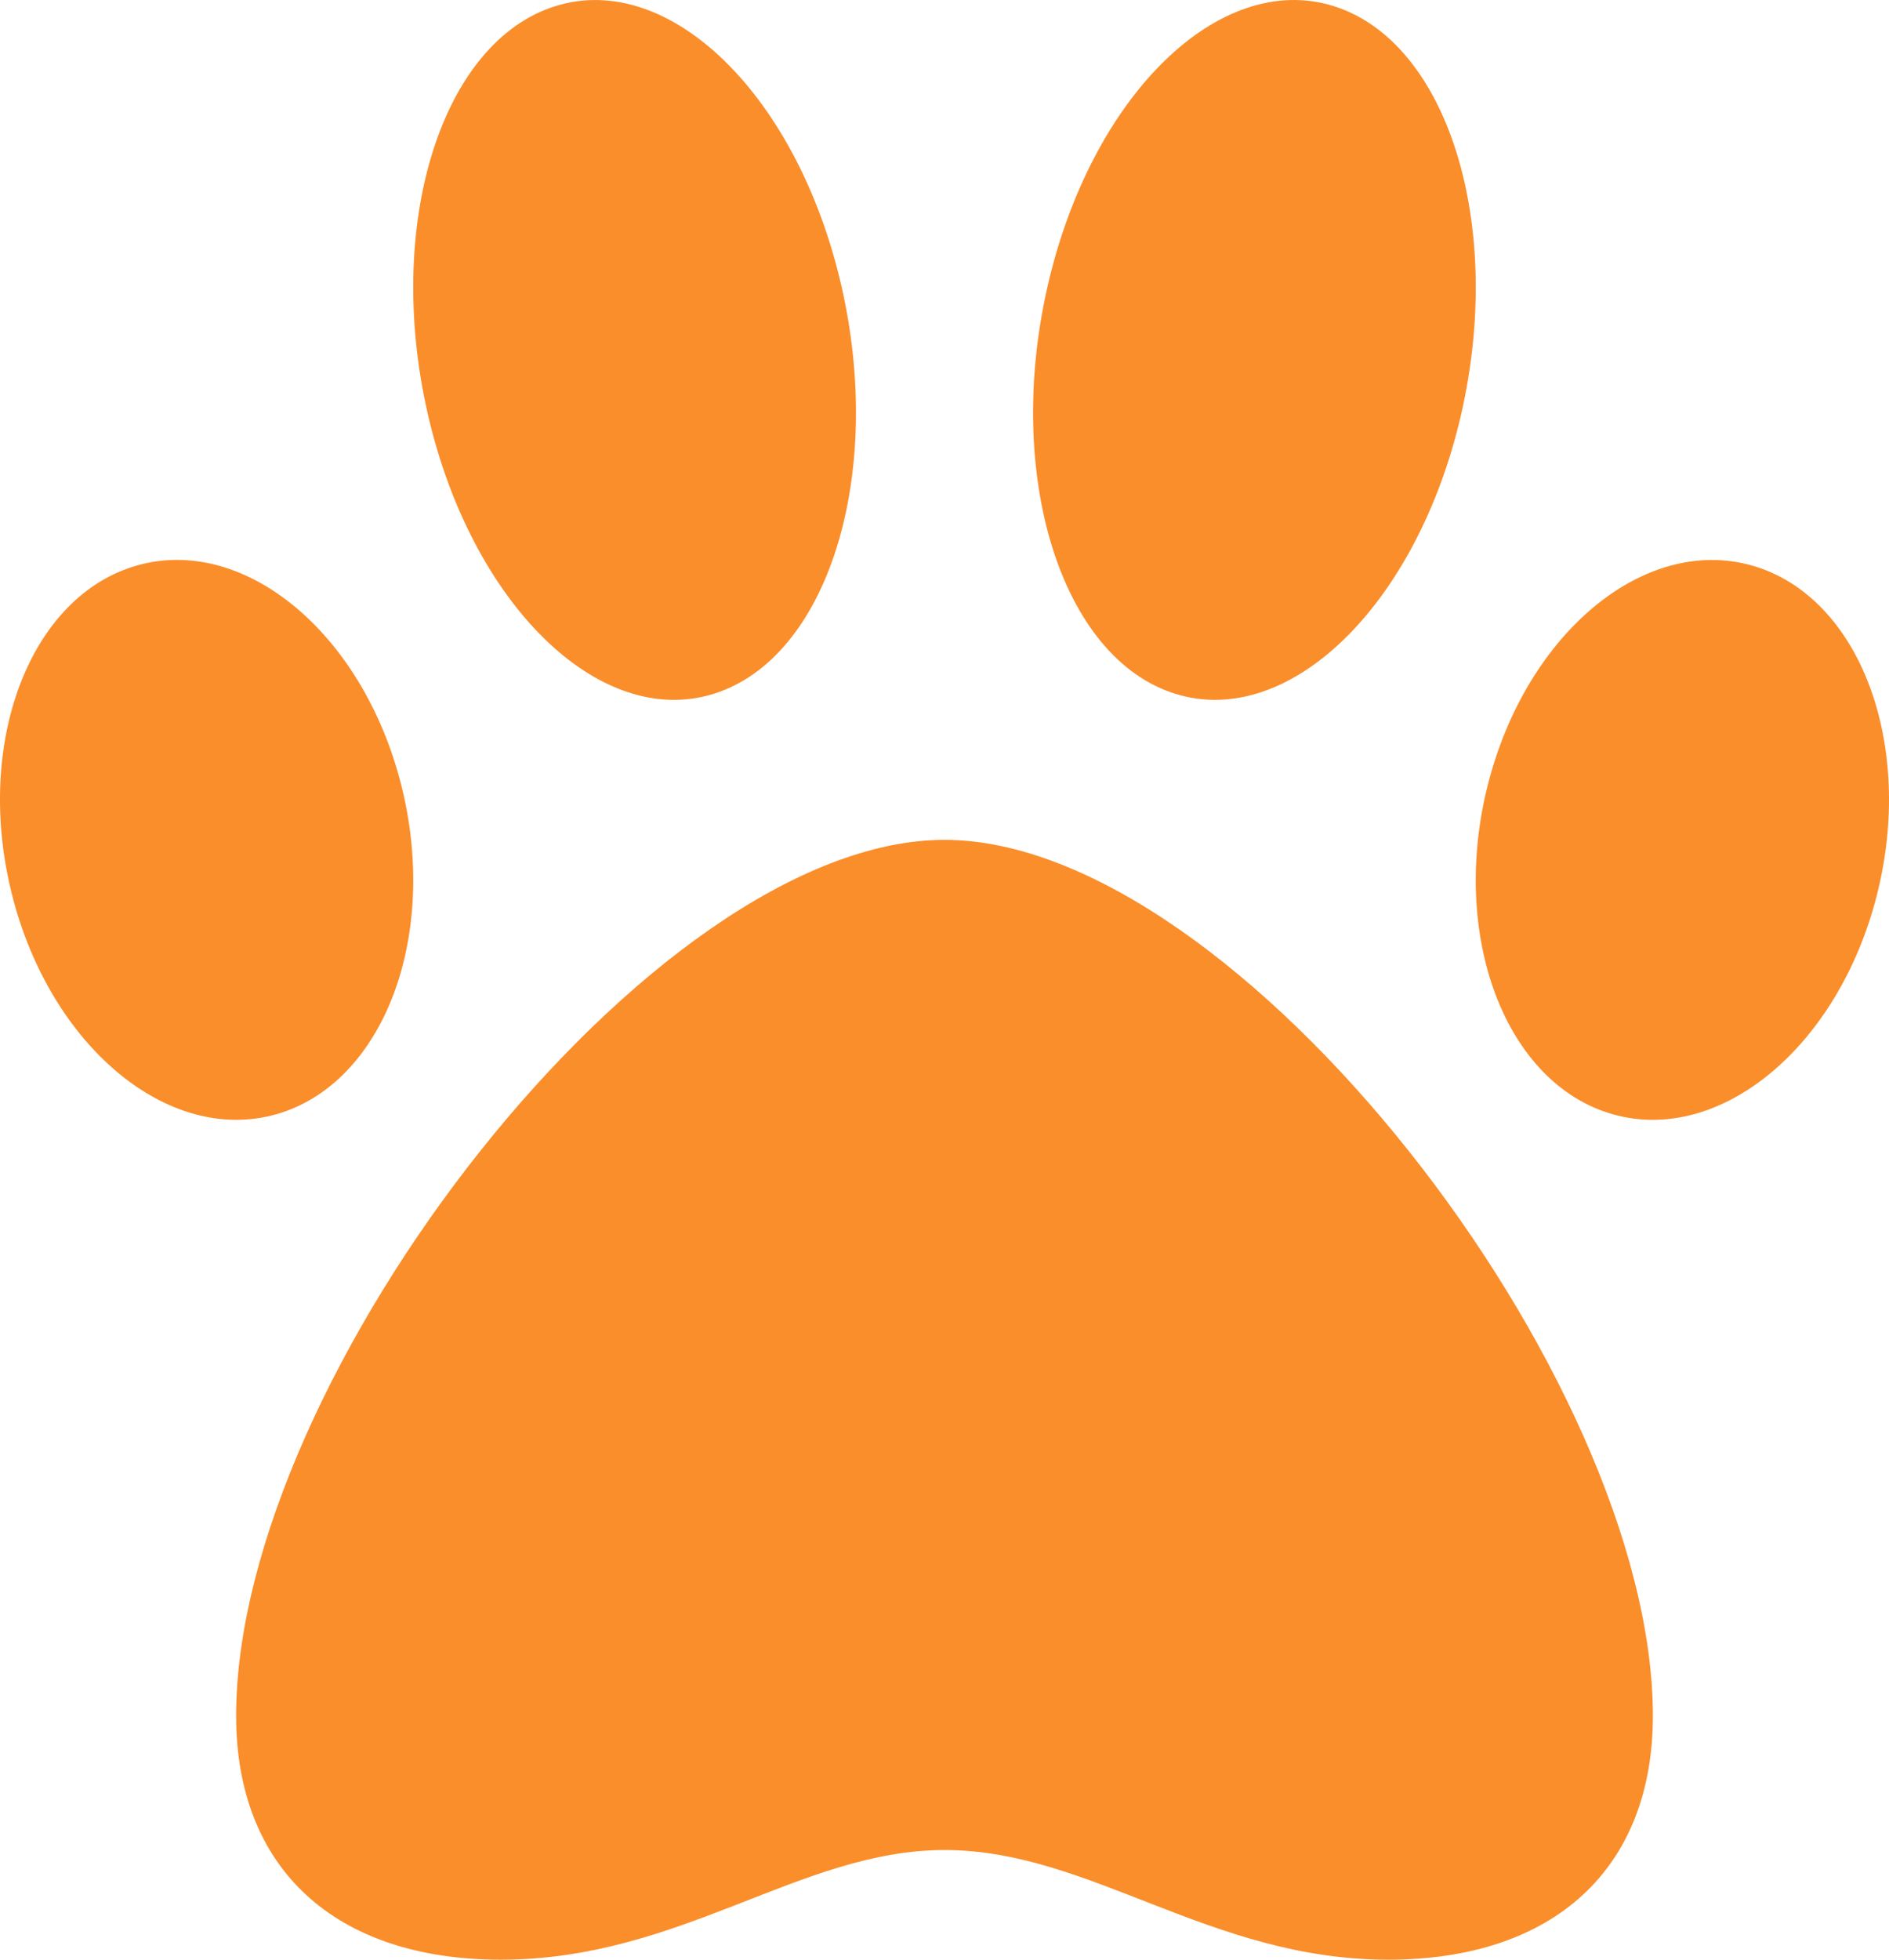 <svg width="27" height="28" viewBox="0 0 27 28" fill="none" xmlns="http://www.w3.org/2000/svg">
<path d="M13.5 12C9.313 12 3.375 19.673 3.375 24.516C3.375 26.697 4.789 28 7.158 28C9.734 28 11.435 26.433 13.5 26.433C15.584 26.433 17.289 28 19.842 28C22.211 28 23.625 26.697 23.625 24.516C23.625 19.673 17.688 12 13.5 12ZM5.734 11.212C5.185 9.047 3.496 7.644 1.96 8.079C0.424 8.514 -0.376 10.622 0.173 12.788C0.721 14.953 2.411 16.356 3.946 15.921C5.482 15.486 6.282 13.378 5.734 11.212ZM10.201 9.913C11.833 9.405 12.649 6.792 12.025 4.079C11.4 1.365 9.572 -0.422 7.94 0.087C6.308 0.595 5.492 3.208 6.116 5.922C6.741 8.635 8.57 10.423 10.201 9.913ZM25.04 8.08C23.504 7.645 21.815 9.047 21.266 11.213C20.718 13.378 21.518 15.486 23.053 15.921C24.589 16.356 26.278 14.954 26.827 12.788C27.376 10.623 26.576 8.515 25.04 8.08ZM16.799 9.913C18.431 10.422 20.26 8.635 20.884 5.922C21.508 3.208 20.692 0.596 19.061 0.087C17.429 -0.423 15.6 1.365 14.976 4.079C14.351 6.792 15.168 9.405 16.799 9.913Z" fill="#FA8E2B"/>
</svg>
